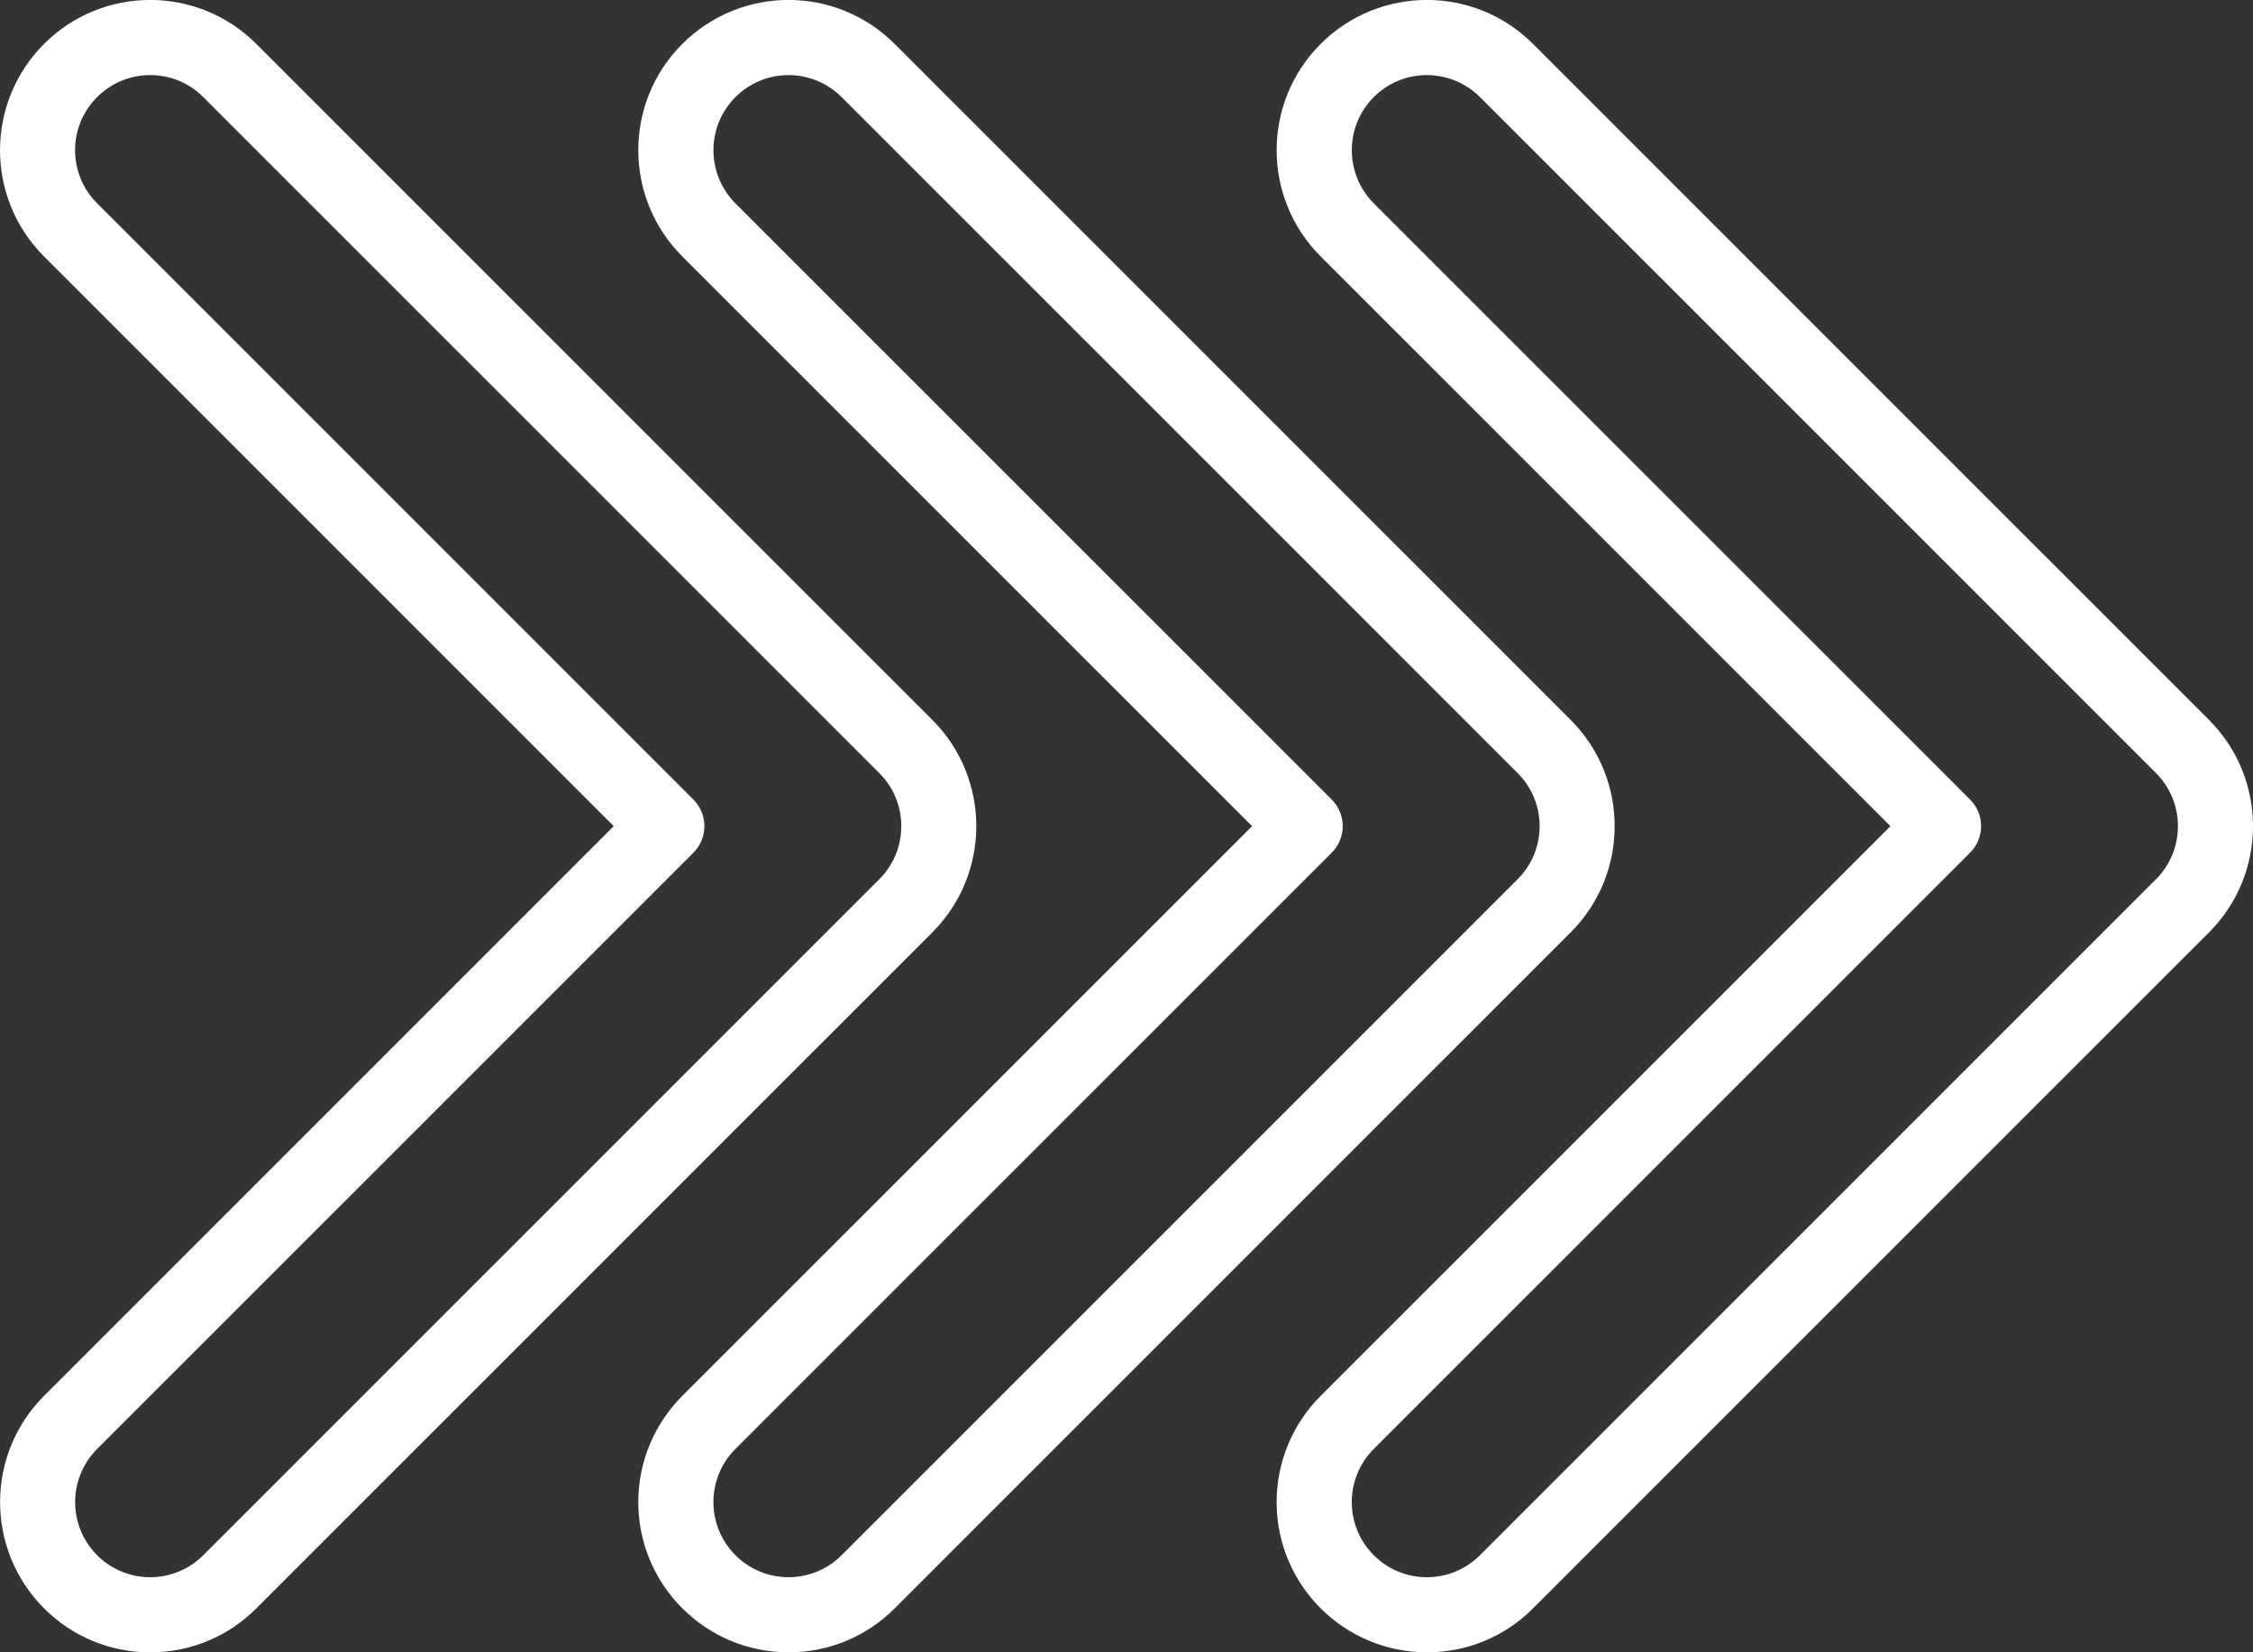 <svg width="30" height="22" viewBox="0 0 30 22" fill="none" xmlns="http://www.w3.org/2000/svg">
<rect x="0" y="0" width="30" height="22" fill="#333333" stroke="none"/>
<path d="M19 22C17.895 22 16.999 21.105 16.999 20C16.999 19.47 17.21 18.961 17.585 18.586L25.172 11L17.585 3.414C16.804 2.633 16.804 1.366 17.585 0.585C18.366 -0.196 19.633 -0.196 20.414 0.586L29.415 9.586C30.195 10.367 30.195 11.633 29.415 12.414L20.414 21.414C20.04 21.791 19.53 22.002 19 22ZM19 1C18.447 1 18 1.448 18 2C18 2.265 18.105 2.519 18.292 2.707L26.233 10.646C26.428 10.842 26.428 11.158 26.233 11.353L18.292 19.293C17.902 19.683 17.902 20.317 18.292 20.707C18.683 21.098 19.316 21.098 19.707 20.707L28.708 11.707C29.098 11.317 29.098 10.683 28.708 10.293C28.708 10.293 28.708 10.293 28.708 10.293L19.707 1.293C19.519 1.105 19.265 1 19 1Z" fill="white"/>
<path d="M10.5 22C9.395 22 8.5 21.105 8.499 20C8.499 19.47 8.71 18.961 9.085 18.586L16.672 11L9.085 3.414C8.304 2.633 8.304 1.366 9.085 0.585C9.867 -0.196 11.133 -0.196 11.914 0.586L20.915 9.586C21.695 10.367 21.695 11.633 20.915 12.414L11.914 21.414C11.54 21.791 11.03 22.002 10.5 22ZM10.5 1C9.947 1 9.5 1.448 9.5 2C9.5 2.265 9.605 2.519 9.792 2.707L17.733 10.646C17.928 10.842 17.928 11.158 17.733 11.353L9.792 19.293C9.402 19.683 9.402 20.317 9.793 20.707C10.183 21.098 10.816 21.098 11.207 20.707L20.208 11.707C20.599 11.317 20.599 10.683 20.208 10.293C20.208 10.293 20.208 10.293 20.208 10.293L11.207 1.293C11.019 1.105 10.765 1 10.5 1Z" fill="white"/>
<path d="M2 22C1.469 22.002 0.96 21.791 0.586 21.414C-0.194 20.633 -0.194 19.367 0.586 18.586L8.172 11L0.586 3.414C-0.195 2.633 -0.195 1.367 0.586 0.585C1.367 -0.196 2.633 -0.196 3.414 0.586L12.415 9.586C13.195 10.367 13.195 11.633 12.415 12.414L3.414 21.414C3.04 21.791 2.531 22.002 2 22ZM1.293 20.707C1.683 21.098 2.317 21.098 2.707 20.707L11.708 11.707C12.099 11.317 12.099 10.683 11.708 10.293C11.708 10.293 11.708 10.293 11.708 10.293L2.707 1.293C2.317 0.902 1.683 0.902 1.293 1.293C0.902 1.683 0.902 2.316 1.293 2.707L9.233 10.646C9.428 10.842 9.428 11.158 9.233 11.354L1.293 19.293C0.903 19.684 0.903 20.316 1.293 20.707Z" fill="white"/>
</svg>
